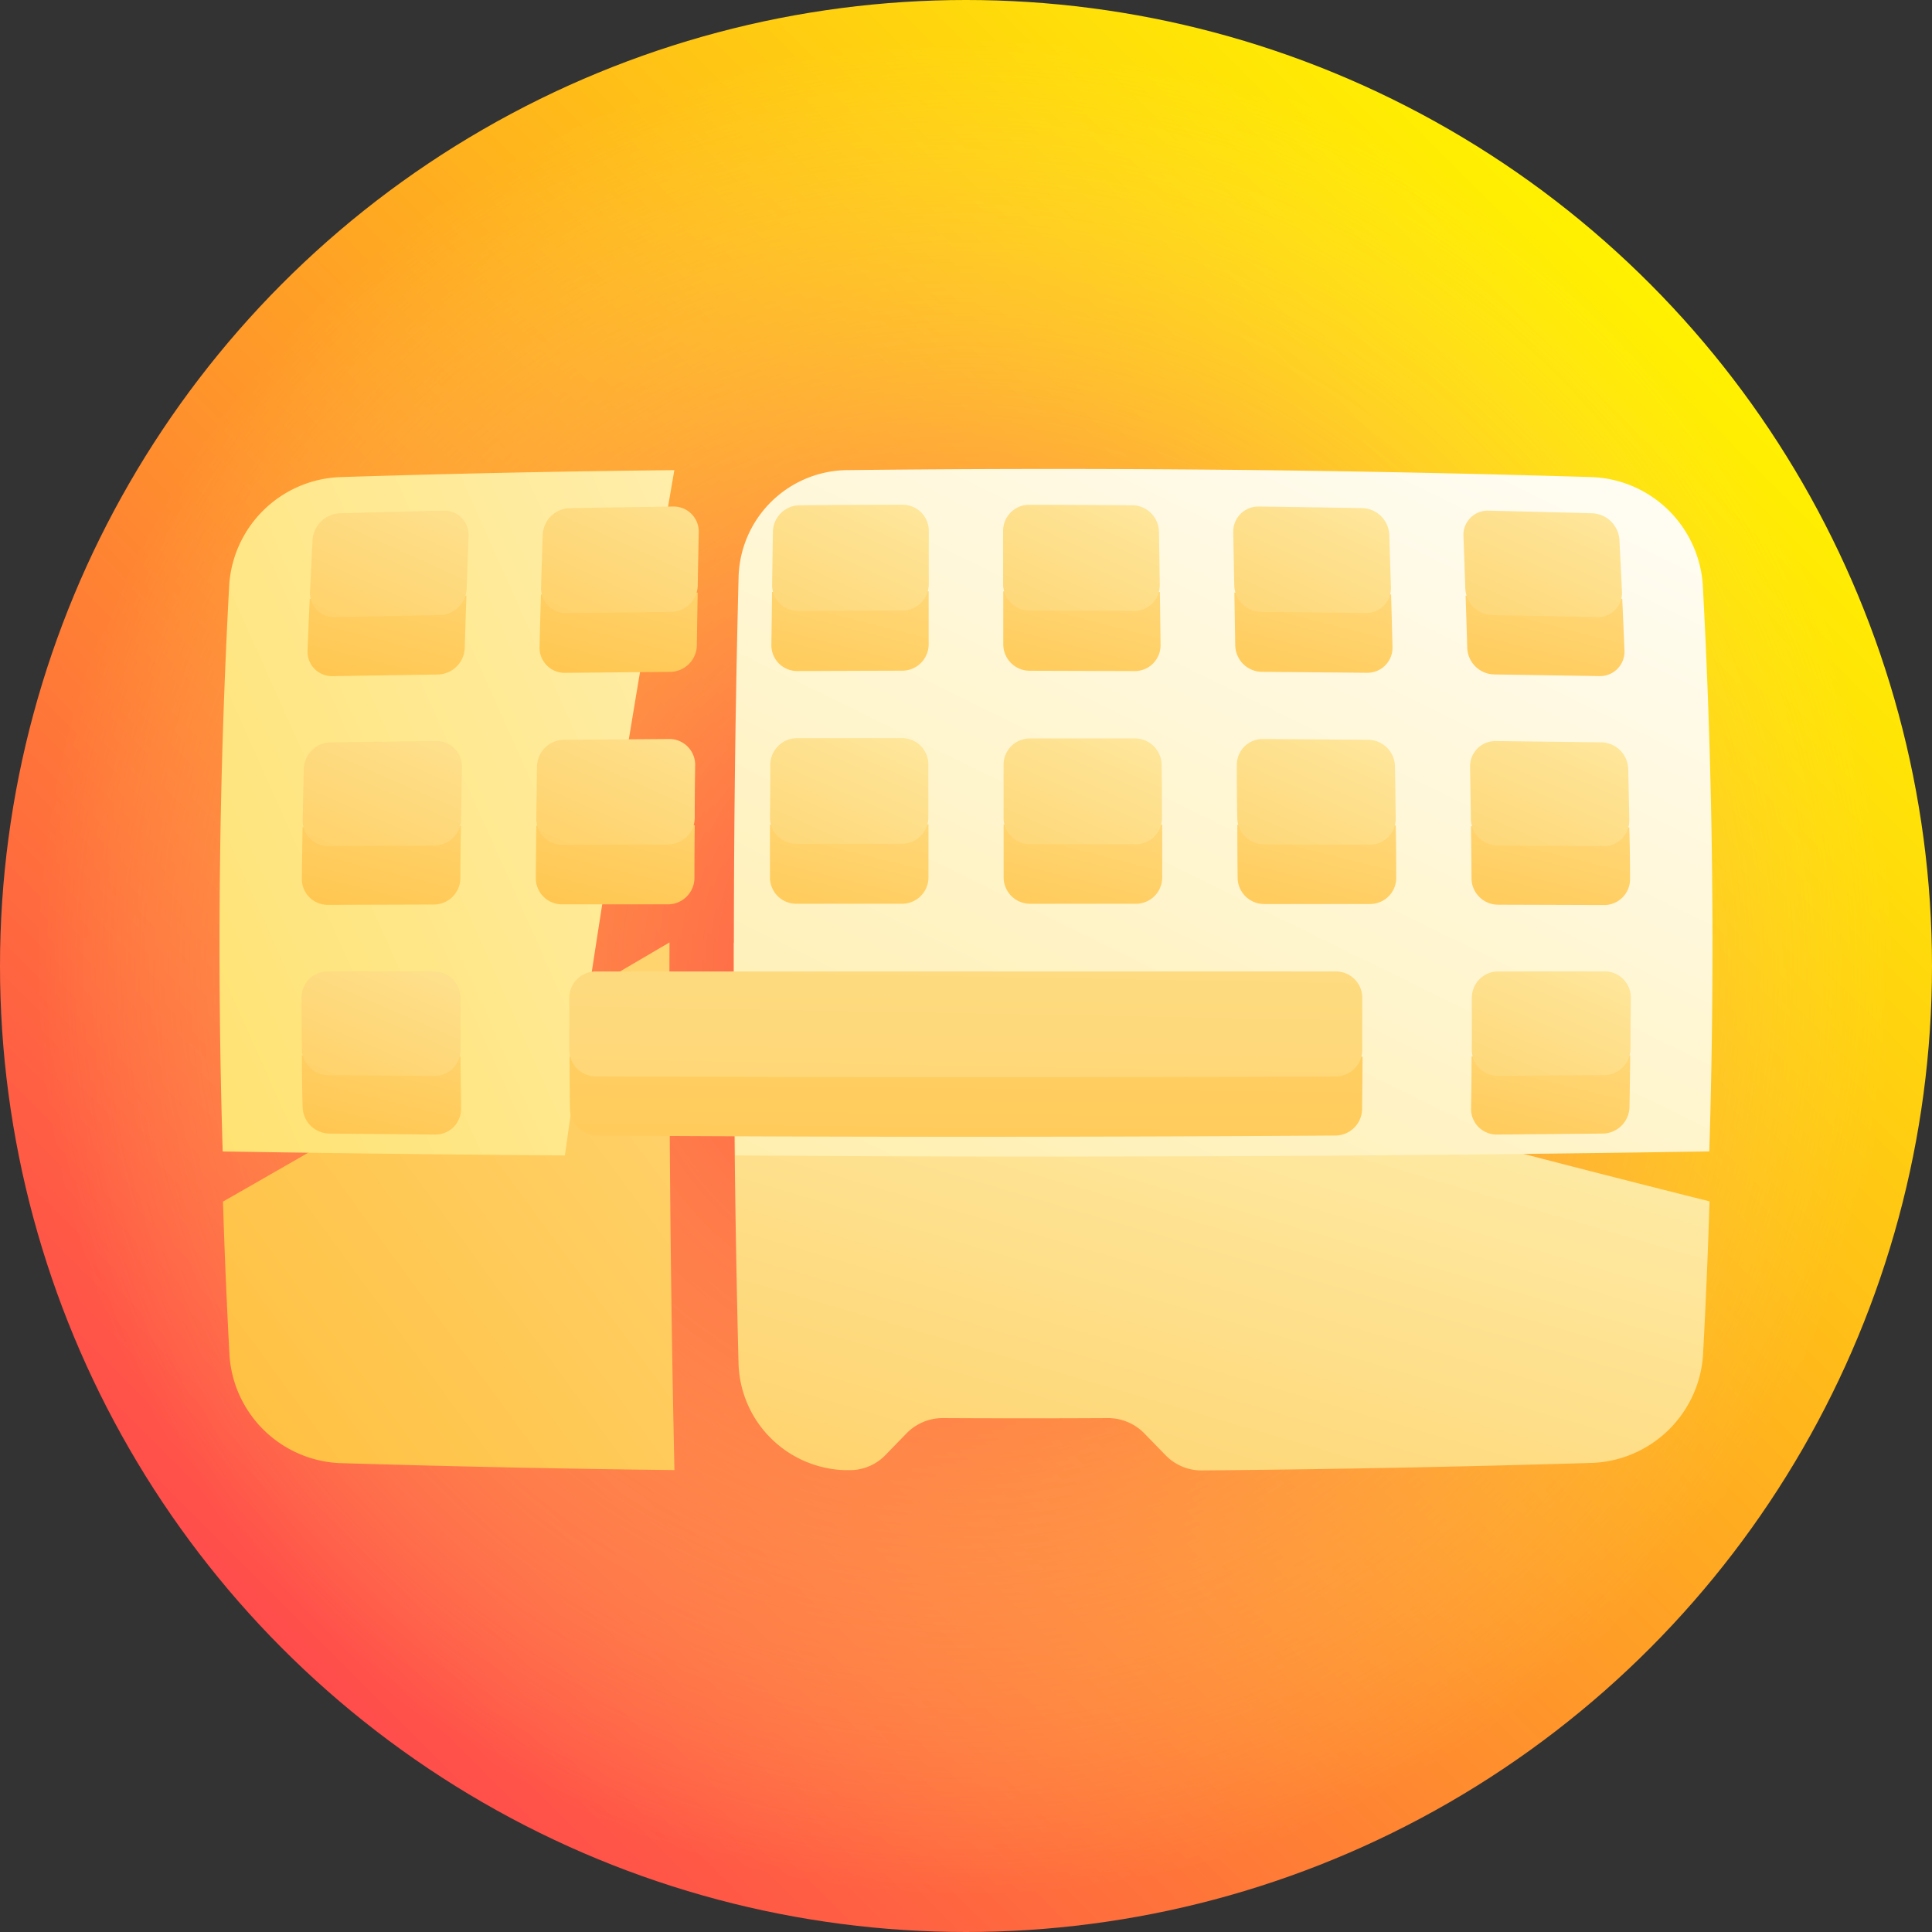 <svg xmlns="http://www.w3.org/2000/svg" xmlns:xlink="http://www.w3.org/1999/xlink" width="34" height="34" viewBox="0 0 34 34"><rect x="0" y="0" width="34" height="34" fill="#333333" stroke="none"/><defs><style>.a{fill:url(#a);}.b{fill:url(#b);}.c{fill:url(#c);}.d{fill:url(#d);}.e{fill:url(#e);}.f{fill:url(#f);}.g{fill:url(#g);}.h{fill:url(#h);}.i{fill:url(#i);}.j{fill:url(#j);}.k{fill:url(#k);}.l{fill:url(#l);}.m{fill:url(#m);}.n{fill:url(#n);}.o{fill:url(#o);}.p{fill:url(#p);}.q{fill:url(#q);}.r{fill:url(#r);}.s{fill:url(#s);}.t{fill:url(#t);}.u{fill:url(#u);}.v{fill:url(#v);}.w{fill:url(#w);}.x{fill:url(#x);}.y{fill:url(#y);}.z{fill:url(#z);}.aa{fill:url(#aa);}.ab{fill:url(#ab);}.ac{fill:url(#ac);}.ad{fill:url(#ad);}.ae{fill:url(#ae);}.af{fill:url(#af);}.ag{fill:url(#ag);}.ah{fill:url(#ah);}.ai{fill:url(#ai);}.aj{fill:url(#aj);}</style><linearGradient id="a" x1="0.146" y1="0.854" x2="0.854" y2="0.146" gradientUnits="objectBoundingBox"><stop offset="0" stop-color="#ff4c4c"/><stop offset="1" stop-color="#fff200"/></linearGradient><radialGradient id="b" cx="0.5" cy="0.5" r="0.5" gradientUnits="objectBoundingBox"><stop offset="0" stop-color="#ff4c4c"/><stop offset="0.108" stop-color="#ff544e" stop-opacity="0.886"/><stop offset="0.269" stop-color="#ff6853" stop-opacity="0.718"/><stop offset="0.464" stop-color="#ff895c" stop-opacity="0.514"/><stop offset="0.684" stop-color="#ffb767" stop-opacity="0.282"/><stop offset="0.923" stop-color="#fff276" stop-opacity="0.031"/><stop offset="0.954" stop-color="#fffa78" stop-opacity="0"/></radialGradient><linearGradient id="c" x1="-0.663" y1="1.741" x2="3.381" y2="-1.72" gradientUnits="objectBoundingBox"><stop offset="0" stop-color="#ffb11d"/><stop offset="1" stop-color="#feffd6"/></linearGradient><linearGradient id="d" x1="-0.488" y1="2.248" x2="0.99" y2="-0.481" xlink:href="#c"/><linearGradient id="e" x1="-2.383" y1="2.394" x2="2.777" y2="-1.03" gradientUnits="objectBoundingBox"><stop offset="0" stop-color="#ffcb00"/><stop offset="1" stop-color="#fff"/></linearGradient><linearGradient id="f" x1="-1.778" y1="3.786" x2="1.008" y2="-0.179" xlink:href="#e"/><linearGradient id="g" x1="-0.897" y1="3.172" x2="2.992" y2="-4.507" xlink:href="#c"/><linearGradient id="h" x1="-1.496" y1="3.483" x2="2.411" y2="-2.339" xlink:href="#c"/><linearGradient id="i" x1="-0.881" y1="3.195" x2="2.964" y2="-4.564" xlink:href="#c"/><linearGradient id="j" x1="-1.47" y1="3.49" x2="2.385" y2="-2.349" xlink:href="#c"/><linearGradient id="k" x1="-0.857" y1="3.14" x2="2.925" y2="-4.481" xlink:href="#c"/><linearGradient id="l" x1="-1.444" y1="3.458" x2="2.359" y2="-2.328" xlink:href="#c"/><linearGradient id="m" x1="-1.129" y1="3.658" x2="2.724" y2="-4.038" xlink:href="#c"/><linearGradient id="n" x1="-1.778" y1="3.91" x2="2.08" y2="-1.861" xlink:href="#c"/><linearGradient id="o" x1="-1.136" y1="3.639" x2="2.736" y2="-4.005" xlink:href="#c"/><linearGradient id="p" x1="-1.792" y1="3.89" x2="2.091" y2="-1.844" xlink:href="#c"/><linearGradient id="q" x1="-1.125" y1="3.648" x2="2.717" y2="-4.025" xlink:href="#c"/><linearGradient id="r" x1="-1.767" y1="3.892" x2="2.07" y2="-1.849" xlink:href="#c"/><linearGradient id="s" x1="-1.123" y1="3.608" x2="2.713" y2="-3.963" xlink:href="#c"/><linearGradient id="t" x1="-1.767" y1="3.849" x2="2.069" y2="-1.816" xlink:href="#c"/><linearGradient id="u" x1="-1.115" y1="3.638" x2="2.703" y2="-4.008" xlink:href="#c"/><linearGradient id="v" x1="-1.747" y1="3.873" x2="2.055" y2="-1.835" xlink:href="#c"/><linearGradient id="w" x1="-1.096" y1="3.552" x2="2.678" y2="-3.88" xlink:href="#c"/><linearGradient id="x" x1="-1.723" y1="3.79" x2="2.038" y2="-1.775" xlink:href="#c"/><linearGradient id="y" x1="-1.103" y1="3.638" x2="2.685" y2="-4.006" xlink:href="#c"/><linearGradient id="z" x1="-1.722" y1="3.864" x2="2.036" y2="-1.827" xlink:href="#c"/><linearGradient id="aa" x1="-1.13" y1="3.681" x2="2.72" y2="-4.076" xlink:href="#c"/><linearGradient id="ab" x1="-1.767" y1="3.945" x2="2.068" y2="-1.891" xlink:href="#c"/><linearGradient id="ac" x1="-1.068" y1="3.507" x2="2.639" y2="-3.812" xlink:href="#c"/><linearGradient id="ad" x1="-1.675" y1="3.741" x2="2.003" y2="-1.74" xlink:href="#c"/><linearGradient id="ae" x1="-0.895" y1="3.159" x2="2.989" y2="-4.49" xlink:href="#c"/><linearGradient id="af" x1="-1.493" y1="3.455" x2="2.406" y2="-2.314" xlink:href="#c"/><linearGradient id="ag" x1="-0.884" y1="3.178" x2="2.968" y2="-4.537" xlink:href="#c"/><linearGradient id="ah" x1="-1.473" y1="3.467" x2="2.387" y2="-2.329" xlink:href="#c"/><linearGradient id="ai" x1="-0.565" y1="10.938" x2="2.397" y2="-18.406" xlink:href="#c"/><linearGradient id="aj" x1="-0.963" y1="11.465" x2="1.897" y2="-9.98" xlink:href="#c"/></defs><circle class="a" cx="17" cy="17" r="17"/><circle class="b" cx="17" cy="17" r="17"/><path class="c" d="M72.6,240.664c-2.641,1.551-5.28,3.089-7.858,4.561q.042,1.362.116,2.725a2.036,2.036,0,0,0,1.929,1.877q2.952.089,5.9.123Q72.585,245.307,72.6,240.664Z" transform="translate(-60.818 -224.079)"/><path class="d" d="M163.752,240.711q-.013,3.7.081,7.405a1.933,1.933,0,0,0,1.87,1.878h.078a.872.872,0,0,0,.638-.266l.371-.382a.888.888,0,0,1,.642-.268q1.448.008,2.9,0a.894.894,0,0,1,.643.27l.373.383a.878.878,0,0,0,.639.268q3.445-.029,6.889-.133a2.036,2.036,0,0,0,1.929-1.877q.074-1.362.116-2.725C175.25,243.845,169.485,242.243,163.752,240.711Z" transform="translate(-150.836 -224.122)"/><path class="e" d="M65.913,118.094a2.036,2.036,0,0,0-1.929,1.877q-.27,5-.116,9.99,3.011.047,6.022.07c.559-4.007,1.233-8.029,1.926-12.06Q68.864,118,65.913,118.094Z" transform="translate(-59.949 -109.697)"/><path class="f" d="M178.872,117.769q-6.584-.2-13.169-.123a1.933,1.933,0,0,0-1.87,1.877q-.13,5.091-.056,10.182,8.569.064,17.139-.07.154-5-.116-9.99A2.036,2.036,0,0,0,178.872,117.769Z" transform="translate(-150.835 -109.372)"/><path class="g" d="M80.831,157.247q-.021.456-.039.912a.43.43,0,0,0,.445.448l1.848-.029a.485.485,0,0,0,.474-.467q.013-.46.029-.92Q82.21,157.214,80.831,157.247Z" transform="translate(-75.38 -146.708)"/><path class="h" d="M83.783,134.553q-.913.021-1.826.047a.5.5,0,0,0-.481.469q-.024.456-.045.912a.423.423,0,0,0,.44.446q.921-.019,1.842-.035a.489.489,0,0,0,.475-.468q.015-.46.033-.92A.426.426,0,0,0,83.783,134.553Z" transform="translate(-75.975 -125.567)"/><path class="i" d="M79.319,218.017q-.008.456-.013.912a.454.454,0,0,0,.461.454l1.861-.006a.468.468,0,0,0,.468-.461q0-.46.01-.92Q80.713,218,79.319,218.017Z" transform="translate(-73.994 -203.459)"/><path class="j" d="M81.867,195.277l-1.853.023a.483.483,0,0,0-.475.462q-.011.456-.019.912a.448.448,0,0,0,.458.453l1.86-.012a.472.472,0,0,0,.47-.463q.006-.46.014-.92A.445.445,0,0,0,81.867,195.277Z" transform="translate(-74.193 -182.236)"/><path class="k" d="M79.307,278.586q0,.456.013.912a.477.477,0,0,0,.473.461l1.857.017a.45.45,0,0,0,.458-.456q-.006-.46-.01-.92Z" transform="translate(-73.994 -260.01)"/><path class="l" d="M81.527,256H79.666a.46.46,0,0,0-.465.456q0,.456.006.912a.471.471,0,0,0,.471.459l1.86.012a.455.455,0,0,0,.461-.458q0-.46,0-.92A.464.464,0,0,0,81.527,256Z" transform="translate(-73.895 -238.905)"/><path class="m" d="M202.228,217.567q0,.465,0,.929a.463.463,0,0,0,.464.464h1.861a.466.466,0,0,0,.465-.466q0-.465,0-.931Q203.622,217.564,202.228,217.567Z" transform="translate(-188.678 -203.055)"/><path class="n" d="M204.615,194.51l-1.853,0a.471.471,0,0,0-.467.466q0,.465-.006.929a.461.461,0,0,0,.463.464l1.86,0a.466.466,0,0,0,.465-.466q0-.465,0-.931A.463.463,0,0,0,204.615,194.51Z" transform="translate(-188.739 -181.52)"/><path class="o" d="M202.689,156.077q-.006.465-.012.929a.454.454,0,0,0,.457.462l1.848-.006a.465.465,0,0,0,.463-.466q0-.465,0-.931Q204.068,156.067,202.689,156.077Z" transform="translate(-189.102 -145.659)"/><path class="p" d="M205.175,133.019q-.913,0-1.826.009a.475.475,0,0,0-.464.468q-.007.465-.014.929a.452.452,0,0,0,.454.462q.921-.005,1.842-.007a.465.465,0,0,0,.461-.466q0-.465,0-.931A.459.459,0,0,0,205.175,133.019Z" transform="translate(-189.283 -124.136)"/><path class="q" d="M263.673,217.564q0,.465,0,.931a.466.466,0,0,0,.465.466H266a.463.463,0,0,0,.464-.464q0-.465,0-.929Q265.067,217.565,263.673,217.564Z" transform="translate(-246.011 -203.056)"/><path class="r" d="M265.975,194.514l-1.853,0a.463.463,0,0,0-.463.465q0,.465,0,.931a.466.466,0,0,0,.465.466l1.86,0a.461.461,0,0,0,.463-.464q0-.465-.006-.929A.471.471,0,0,0,265.975,194.514Z" transform="translate(-245.998 -181.519)"/><path class="s" d="M263.59,156.066q0,.465,0,.931a.465.465,0,0,0,.463.466l1.848.006a.454.454,0,0,0,.457-.462q-.005-.465-.012-.929Q264.969,156.067,263.59,156.066Z" transform="translate(-245.934 -145.659)"/><path class="t" d="M265.839,133.028q-.913-.007-1.826-.009a.459.459,0,0,0-.455.465q0,.465,0,.931a.465.465,0,0,0,.461.466q.921,0,1.842.007a.452.452,0,0,0,.454-.462q-.006-.465-.014-.929A.475.475,0,0,0,265.839,133.028Z" transform="translate(-245.905 -124.136)"/><path class="u" d="M325.057,217.684q0,.464.005.928a.467.467,0,0,0,.467.465l1.861,0a.459.459,0,0,0,.463-.46q0-.461-.008-.923Q326.451,217.689,325.057,217.684Z" transform="translate(-303.282 -203.168)"/><path class="v" d="M327.243,194.754l-1.853-.014a.455.455,0,0,0-.458.461q0,.464.008.928a.47.47,0,0,0,.468.465l1.86.007a.455.455,0,0,0,.46-.459q-.005-.461-.013-.923A.477.477,0,0,0,327.243,194.754Z" transform="translate(-303.166 -181.735)"/><path class="w" d="M324.307,156.378q.008.464.015.928a.475.475,0,0,0,.469.467l1.848.017a.442.442,0,0,0,.451-.456q-.012-.461-.025-.923Q325.686,156.391,324.307,156.378Z" transform="translate(-302.584 -145.95)"/><path class="x" d="M326.287,133.507q-.913-.016-1.826-.028a.442.442,0,0,0-.447.458q.009.464.018.928a.477.477,0,0,0,.468.468q.921.009,1.842.021a.438.438,0,0,0,.447-.455q-.014-.461-.029-.923A.49.49,0,0,0,326.287,133.507Z" transform="translate(-302.311 -124.565)"/><path class="y" d="M386.442,218q.006.46.009.92a.468.468,0,0,0,.468.461l1.861.006a.454.454,0,0,0,.461-.454q0-.456-.013-.912Q387.836,218.005,386.442,218Z" transform="translate(-360.555 -203.46)"/><path class="z" d="M388.511,195.3l-1.853-.023a.445.445,0,0,0-.454.455q.008.46.014.92a.472.472,0,0,0,.47.463l1.86.012a.448.448,0,0,0,.458-.453q-.008-.456-.019-.912A.483.483,0,0,0,388.511,195.3Z" transform="translate(-360.333 -182.236)"/><path class="aa" d="M386.451,278.6q0,.46-.009.92a.45.45,0,0,0,.458.456l1.857-.017a.477.477,0,0,0,.473-.461q.008-.456.013-.912Z" transform="translate(-360.554 -260.01)"/><path class="ab" d="M388.931,256H387.07a.464.464,0,0,0-.466.46q0,.46,0,.92a.455.455,0,0,0,.461.458l1.86-.012a.471.471,0,0,0,.471-.459q0-.456.006-.912A.46.46,0,0,0,388.931,256Z" transform="translate(-360.702 -238.905)"/><path class="ac" d="M385.025,157.189q.016.46.029.92a.485.485,0,0,0,.474.467l1.848.029a.43.43,0,0,0,.445-.448q-.018-.456-.039-.912Q386.4,157.213,385.025,157.189Z" transform="translate(-359.233 -146.707)"/><path class="ad" d="M386.733,134.6q-.913-.026-1.826-.046a.426.426,0,0,0-.438.45q.018.46.033.92a.489.489,0,0,0,.475.468q.921.016,1.842.035a.423.423,0,0,0,.44-.446q-.021-.456-.045-.912A.5.5,0,0,0,386.733,134.6Z" transform="translate(-358.715 -125.567)"/><path class="ae" d="M141.761,156.412q-.014.461-.025.923a.442.442,0,0,0,.451.456l1.848-.017a.475.475,0,0,0,.469-.467q.007-.464.015-.928Q143.139,156.391,141.761,156.412Z" transform="translate(-132.241 -145.95)"/><path class="af" d="M144.48,133.479q-.913.012-1.826.028a.49.49,0,0,0-.473.47q-.016.461-.029.923a.438.438,0,0,0,.447.455q.921-.012,1.842-.021a.477.477,0,0,0,.468-.468q.008-.464.018-.928A.442.442,0,0,0,144.48,133.479Z" transform="translate(-132.63 -124.565)"/><path class="ag" d="M140.774,217.7q-.005.461-.008.923a.459.459,0,0,0,.463.46l1.861,0a.467.467,0,0,0,.467-.465q0-.464.005-.928Q142.168,217.689,140.774,217.7Z" transform="translate(-131.336 -203.168)"/><path class="ah" d="M143.24,194.74l-1.853.014a.477.477,0,0,0-.471.466q-.007.461-.013.923a.455.455,0,0,0,.46.459l1.86-.007a.47.47,0,0,0,.468-.465q0-.464.008-.928A.455.455,0,0,0,143.24,194.74Z" transform="translate(-131.465 -181.735)"/><path class="ai" d="M140.766,278.86q0,.461.008.923a.474.474,0,0,0,.47.465q6.5.043,13,0a.474.474,0,0,0,.47-.465q.005-.461.008-.923-6.977.025-13.954,0Z" transform="translate(-130.743 -260.264)"/><path class="aj" d="M154.194,256H141.161a.463.463,0,0,0-.465.461q0,.461,0,.923a.47.47,0,0,0,.469.464q6.509.029,13.017,0a.47.47,0,0,0,.469-.464q0-.461,0-.923A.463.463,0,0,0,154.194,256Z" transform="translate(-130.677 -238.904)"/></svg>